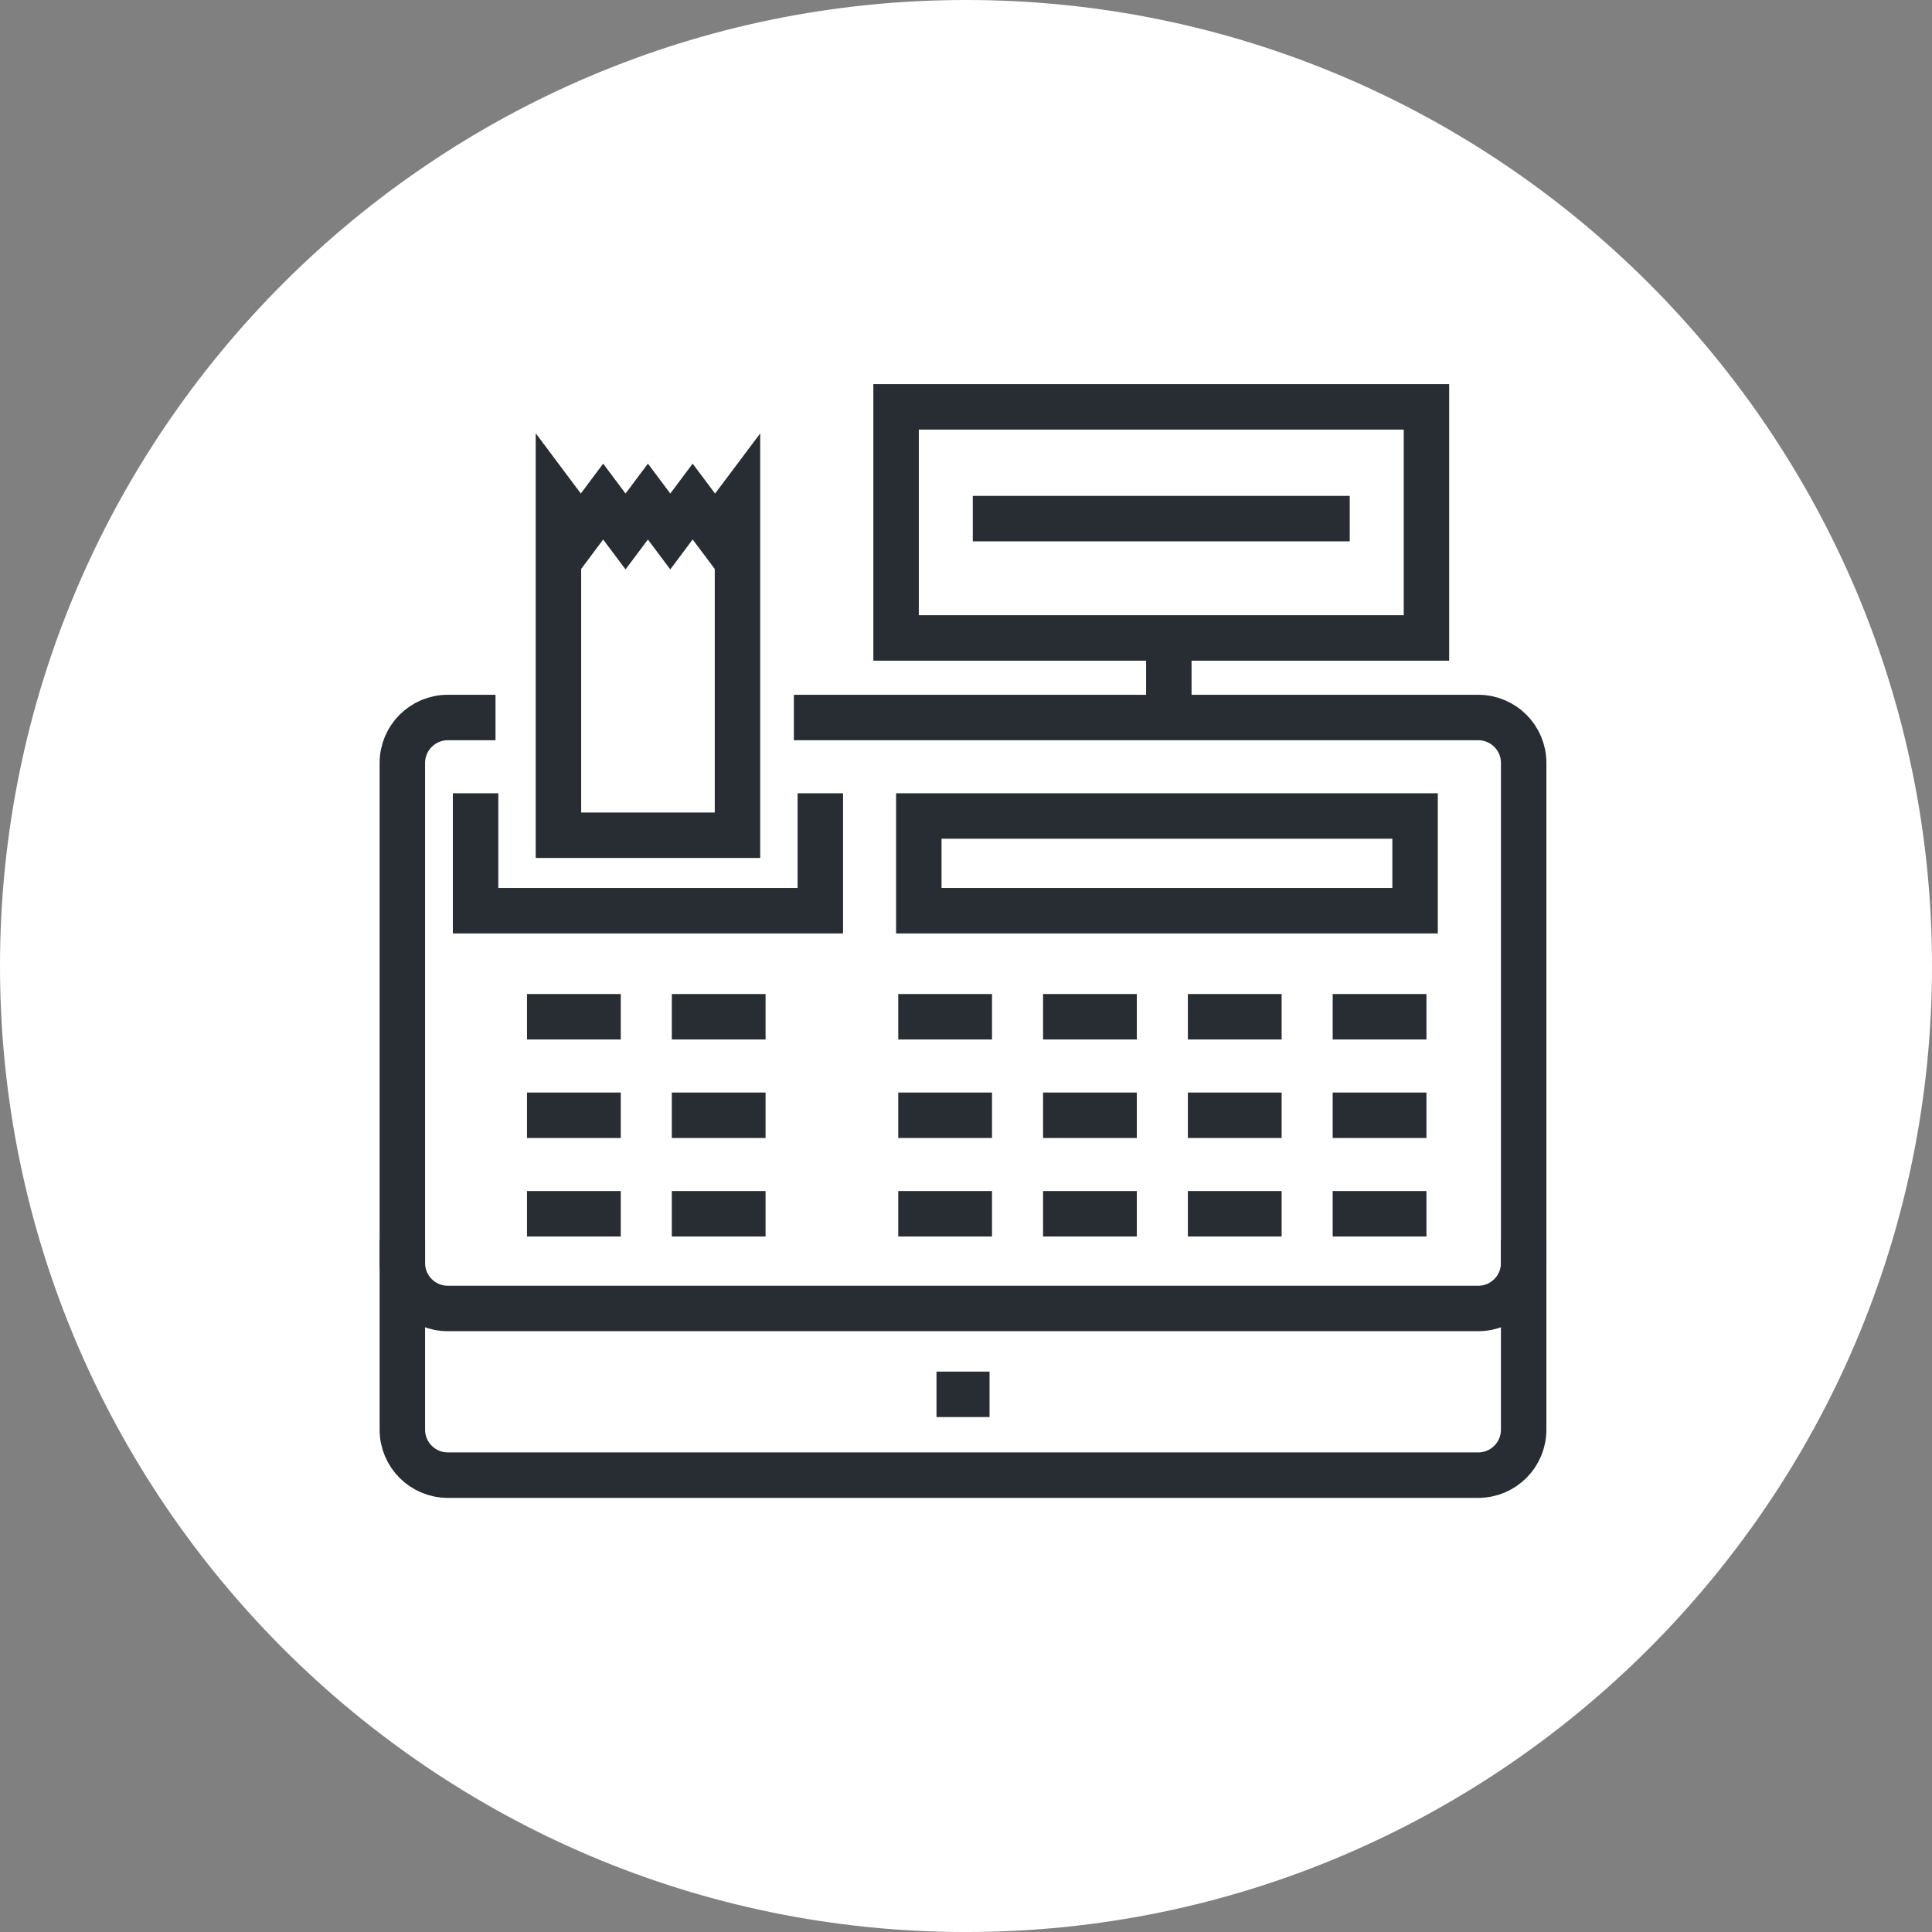 <?xml version="1.0" encoding="utf-8"?>
<!-- Generator: Adobe Illustrator 16.0.0, SVG Export Plug-In . SVG Version: 6.00 Build 0)  -->
<!DOCTYPE svg PUBLIC "-//W3C//DTD SVG 1.1//EN" "http://www.w3.org/Graphics/SVG/1.1/DTD/svg11.dtd">
<svg version="1.1" xmlns="http://www.w3.org/2000/svg" xmlns:xlink="http://www.w3.org/1999/xlink" x="0px" y="0px"
	 width="169.999px" height="170px" viewBox="0 0 169.999 170" enable-background="new 0 0 169.999 170" xml:space="preserve">
<rect x="0" y="0" width="169.999" height="170" fill="#808080" stroke="none"/>
<g id="Background">
</g>
<g id="Circle">
	<g>
		<path fill="#FFFFFF" d="M85,170c-46.869,0-85-38.131-85-85S38.131,0,85,0s84.999,38.13,84.999,85S131.869,170,85,170z"/>
	</g>
</g>
<g id="TEXT">
</g>
<g id="Icons">
	<g>
		<line fill="none" stroke="#282D33" stroke-width="4" x1="102.847" y1="55.8" x2="102.847" y2="63.134"/>
		<path fill="none" stroke="#282D33" stroke-width="4" d="M134.069,109.115V125.8c0,2.209-1.791,4-4,4H39.403c-2.209,0-4-1.791-4-4
			v-16.686"/>
		<path fill="none" stroke="#282D33" stroke-width="4" d="M69.853,63.134h60.217c2.209,0,4,1.791,4,4v44c0,2.209-1.791,4-4,4H39.403
			c-2.209,0-4-1.791-4-4v-44c0-2.209,1.791-4,4-4h4.197"/>
		<g>
			<path fill="#282D33" d="M122.515,73.8v4.334H82.847V73.8H122.515 M126.515,69.8H78.847v12.334h47.668V69.8L126.515,69.8z"/>
		</g>
		<rect x="78.847" y="35.8" fill="none" stroke="#282D33" stroke-width="4" width="46.668" height="20.334"/>
		<line fill="none" stroke="#282D33" stroke-width="4" x1="118.765" y1="45.634" x2="85.597" y2="45.634"/>
		<line fill="none" stroke="#282D33" stroke-width="4" x1="79.038" y1="89.466" x2="87.288" y2="89.466"/>
		<line fill="none" stroke="#282D33" stroke-width="4" x1="91.78" y1="89.466" x2="100.03" y2="89.466"/>
		<line fill="none" stroke="#282D33" stroke-width="4" x1="104.522" y1="89.466" x2="112.772" y2="89.466"/>
		<line fill="none" stroke="#282D33" stroke-width="4" x1="117.264" y1="89.466" x2="125.515" y2="89.466"/>
		<line fill="none" stroke="#282D33" stroke-width="4" x1="79.038" y1="98.134" x2="87.288" y2="98.134"/>
		<line fill="none" stroke="#282D33" stroke-width="4" x1="91.78" y1="98.134" x2="100.03" y2="98.134"/>
		<line fill="none" stroke="#282D33" stroke-width="4" x1="104.522" y1="98.134" x2="112.772" y2="98.134"/>
		<line fill="none" stroke="#282D33" stroke-width="4" x1="117.264" y1="98.134" x2="125.515" y2="98.134"/>
		<line fill="none" stroke="#282D33" stroke-width="4" x1="79.038" y1="106.8" x2="87.288" y2="106.8"/>
		<line fill="none" stroke="#282D33" stroke-width="4" x1="91.78" y1="106.8" x2="100.03" y2="106.8"/>
		<line fill="none" stroke="#282D33" stroke-width="4" x1="104.522" y1="106.8" x2="112.772" y2="106.8"/>
		<line fill="none" stroke="#282D33" stroke-width="4" x1="46.372" y1="89.466" x2="54.622" y2="89.466"/>
		<line fill="none" stroke="#282D33" stroke-width="4" x1="59.114" y1="89.466" x2="67.364" y2="89.466"/>
		<line fill="none" stroke="#282D33" stroke-width="4" x1="46.372" y1="98.134" x2="54.622" y2="98.134"/>
		<line fill="none" stroke="#282D33" stroke-width="4" x1="59.114" y1="98.134" x2="67.364" y2="98.134"/>
		<line fill="none" stroke="#282D33" stroke-width="4" x1="46.372" y1="106.8" x2="54.622" y2="106.8"/>
		<line fill="none" stroke="#282D33" stroke-width="4" x1="59.114" y1="106.8" x2="67.364" y2="106.8"/>
		<line fill="none" stroke="#282D33" stroke-width="4" x1="117.264" y1="106.8" x2="125.515" y2="106.8"/>
		<polyline fill="none" stroke="#282D33" stroke-width="4" points="72.181,69.8 72.181,80.134 41.847,80.134 41.847,69.8 		"/>
		<polygon fill="none" stroke="#282D33" stroke-width="4" points="64.892,44.134 62.919,46.765 60.948,44.134 58.978,46.765 
			57.011,44.134 55.042,46.765 53.073,44.134 51.106,46.765 49.138,44.134 49.138,73.494 64.892,73.494 		"/>
		<line fill="none" stroke="#282D33" stroke-width="4" x1="82.403" y1="122.689" x2="87.071" y2="122.689"/>
	</g>
</g>
</svg>

